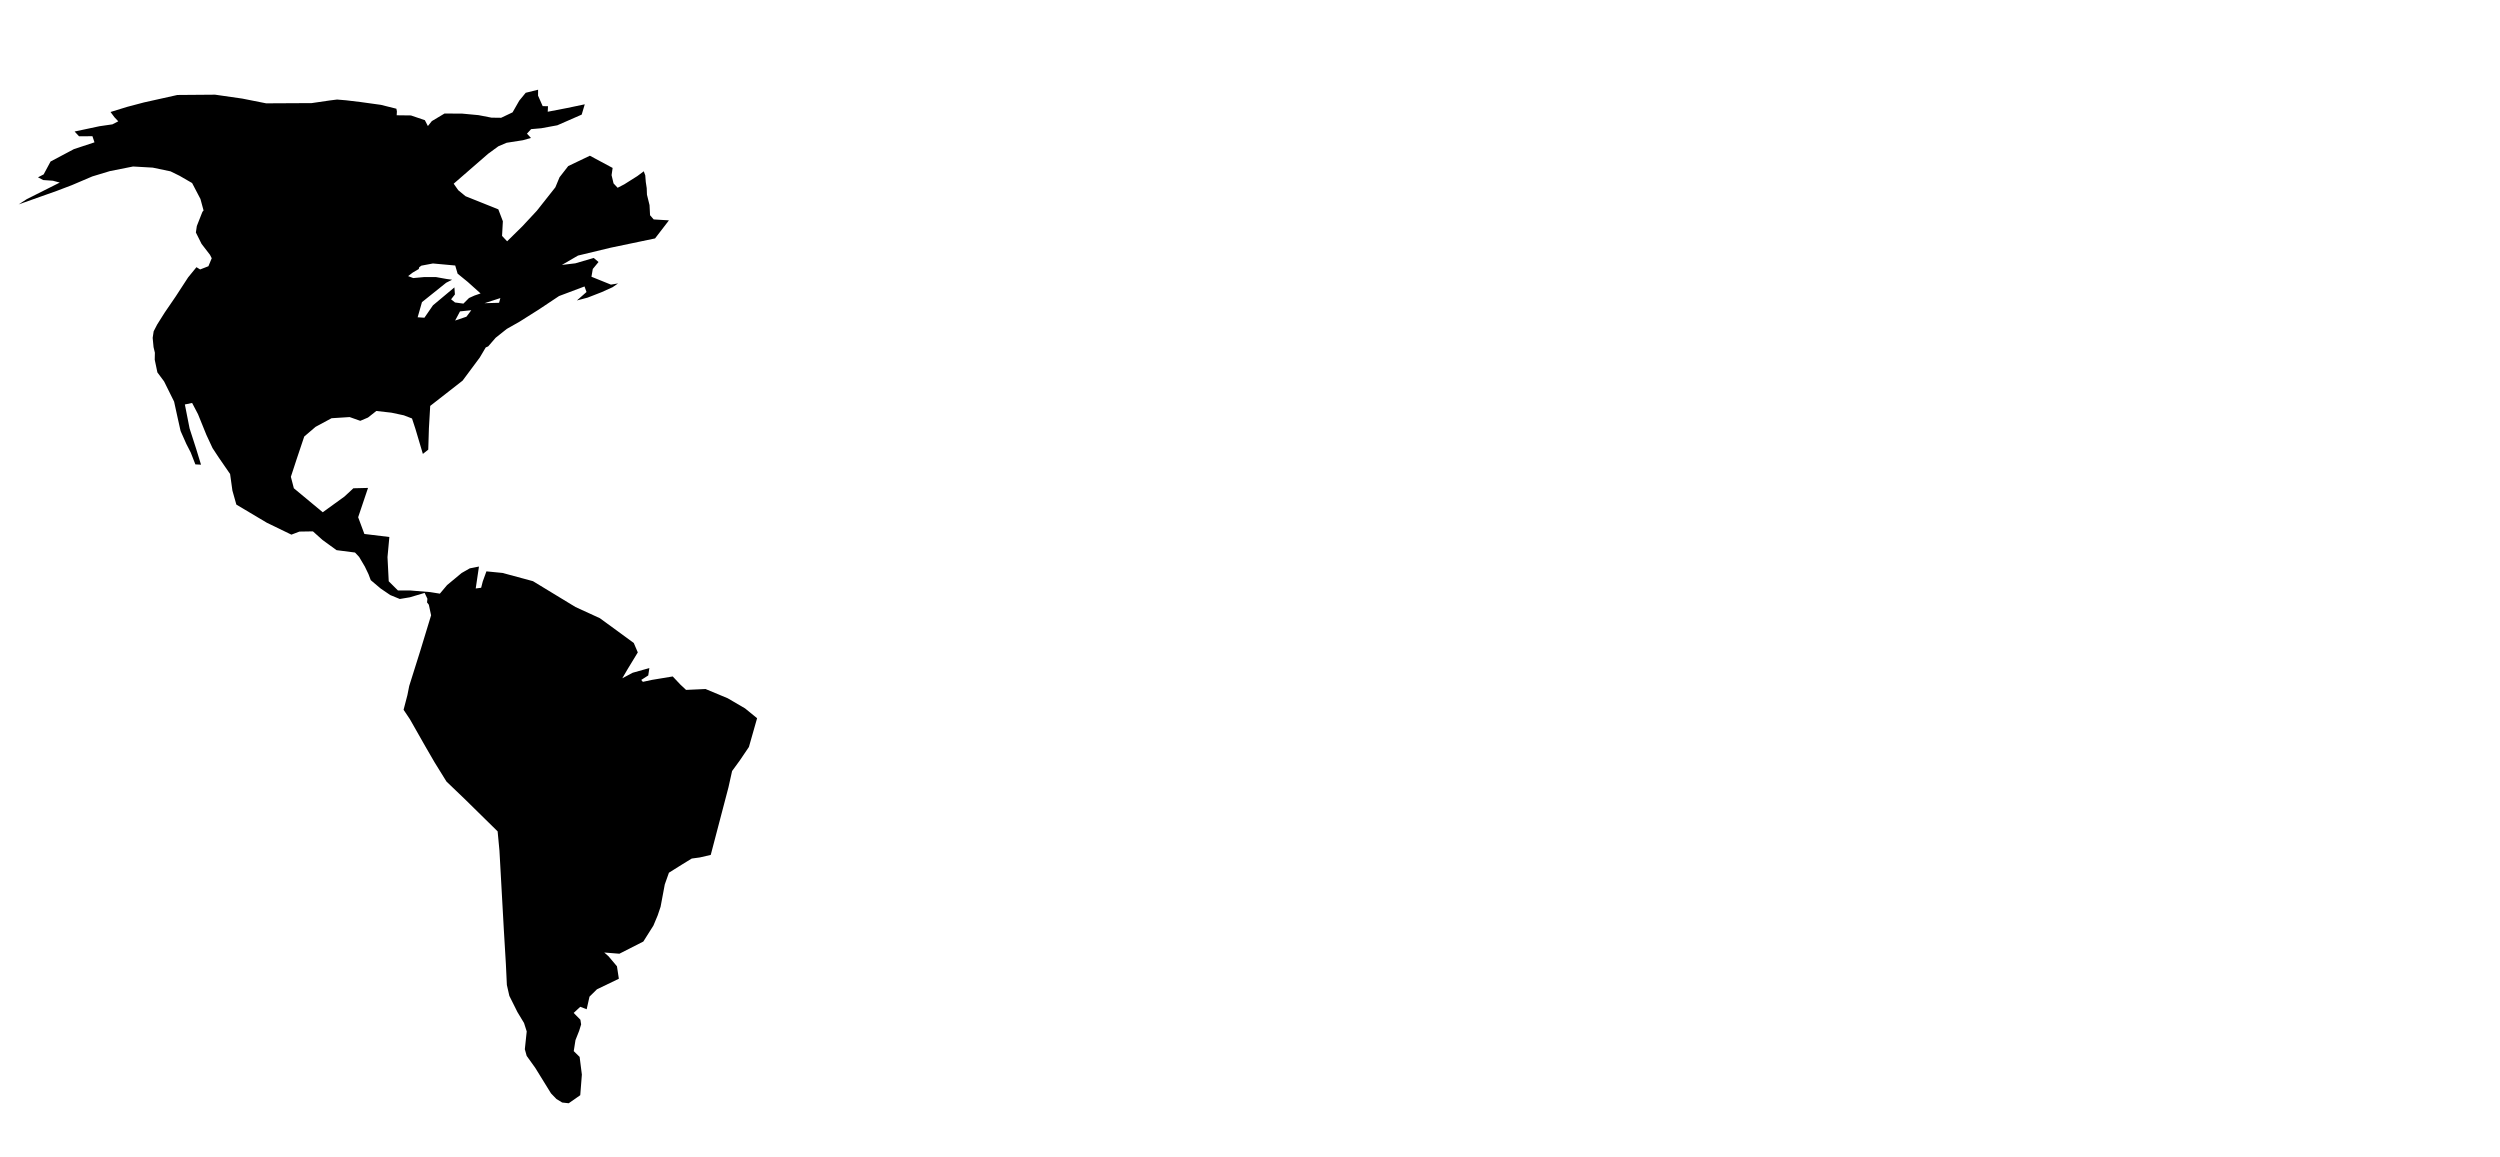<?xml version="1.0" encoding="UTF-8" standalone="no"?>
<!-- Created with Inkscape (http://www.inkscape.org/) -->

<svg
   xmlns:dc="http://purl.org/dc/elements/1.1/"
   xmlns:cc="http://creativecommons.org/ns#"
   xmlns:rdf="http://www.w3.org/1999/02/22-rdf-syntax-ns#"
   xmlns:svg="http://www.w3.org/2000/svg"
   xmlns="http://www.w3.org/2000/svg"
   xmlns:sodipodi="http://sodipodi.sourceforge.net/DTD/sodipodi-0.dtd"
   xmlns:inkscape="http://www.inkscape.org/namespaces/inkscape"
   width="1602.714"
   height="741.713"
   id="svg2"
   version="1.1"
   inkscape:version="0.48.4 r9939"
   sodipodi:docname="americas.svg">
  <defs
     id="defs4">
    <inkscape:perspective
       sodipodi:type="inkscape:persp3d"
       inkscape:vp_x="0 : 526.18109 : 1"
       inkscape:vp_y="0 : 1000 : 0"
       inkscape:vp_z="744.09448 : 526.18109 : 1"
       inkscape:persp3d-origin="372.04724 : 350.78739 : 1"
       id="perspective10" />
    <inkscape:perspective
       id="perspective2824"
       inkscape:persp3d-origin="0.5 : 0.33333333 : 1"
       inkscape:vp_z="1 : 0.5 : 1"
       inkscape:vp_y="0 : 1000 : 0"
       inkscape:vp_x="0 : 0.5 : 1"
       sodipodi:type="inkscape:persp3d" />
  </defs>
  <sodipodi:namedview
     id="base"
     pagecolor="#ffffff"
     bordercolor="#666666"
     borderopacity="1.0"
     inkscape:pageopacity="0.0"
     inkscape:pageshadow="2"
     inkscape:zoom="0.98994949"
     inkscape:cx="297.37534"
     inkscape:cy="301.69352"
     inkscape:document-units="px"
     inkscape:current-layer="layer1"
     showgrid="false"
     inkscape:window-width="1280"
     inkscape:window-height="784"
     inkscape:window-x="0"
     inkscape:window-y="0"
     inkscape:window-maximized="0" />
  <g
     inkscape:label="Ebene 1"
     inkscape:groupmode="layer"
     id="layer1"
     transform="translate(275.176,-309.458)">
    <path
       style="fill:#000000"
       d="m 89.419,1016.745 -4.185,-0.473 -3.708,-2.271 -3.455,-3.593 -10.101,-16.366 -5.503,-7.677 -1.177,-4.242 1.206,-11.427 -1.724,-5.402 -4.224,-6.998 -5.19,-10.395 -1.587,-6.978 -0.628,-13.315 -1.294,-21.709 -2.833,-51.081 L 43.847,842.432 22.718,821.674 11.059,810.503 3.404,798.144 l -5.817,-10.039 -9.962,-17.538 -4.073,-6.084 2.453,-9.408 1.168,-5.875 7.019,-22.309 6.999,-22.967 -1.447,-6.778 -1.151,-1.476 0.241,-2.367 -1.778,-3.754 -9.46,2.822 -6.466,1.083 -6.108,-2.508 -6.164,-4.193 -6.344,-5.361 -1.476,-3.891 -2.318,-4.821 -3.671,-6.197 -2.643,-2.81 -11.819,-1.516 -8.985,-6.514 -6.165,-5.531 -8.66,0.138 -5.135,1.961 -15.754,-7.634 -19.541,-11.639 -2.527,-8.969 -1.481,-10.626 -7.319,-10.629 -3.943,-5.996 -3.942,-8.471 -5.38,-13.278 -3.763,-7.183 -4.655,0.967 3.031,15.376 4.182,12.964 3.145,10.266 -3.621,-0.194 -2.951,-7.567 -2.854,-5.568 -3.666,-8.262 -1.859,-8.306 -2.307,-10.543 -6.414,-12.94 -4.297,-5.776 -1.703,-8.127 0.095,-4.491 -0.856,-3.601 -0.562,-5.932 0.629,-4.181 2.237,-4.341 4.836,-7.683 7.02,-10.266 7.99,-12.279 5.36,-6.564 2.362,1.456 5.305,-2.067 2.124,-5.118 -1.097,-2.172 -5.433,-7.059 -3.627,-7.277 0.602,-4.149 3.582,-9.084 0.743,-0.886 -1.999,-7.364 -5.349,-10.225 -8.042,-4.646 -5.784,-2.845 -11.411,-2.389 -12.598,-0.721 -14.798,2.93 -11.347,3.436 -13.119,5.592 -9.669,3.681 -24.427,8.661 5.16,-3.348 21.195,-10.652 -4.416,-1.181 -6.217,-0.43 -3.33,-1.745 3.623,-1.873 4.443,-8.263 14.938,-7.931 13.214,-4.364 -1.312,-3.93 -8.599,0.053 -2.837,-3.061 15.977,-3.398 8.254,-1.192 3.77,-1.949 -2.482,-2.641 -2.482,-3.336 10.665,-3.287 10.81,-2.855 21.385,-4.763 24.15,-0.193 17.435,2.501 15.33,3.047 29.154,-0.15 11.668,-1.706 4.619,-0.577 5.815,0.485 9.164,1.096 13.09,1.811 9.97,2.483 0.333,1.687 -0.14,2.521 9.133,0.105 8.927,3.035 1.947,3.764 2.527,-3.169 8.112,-4.85 11.196,0.037 10.639,0.992 8.31,1.61 6.191,0.081 7.319,-3.484 4.288,-7.506 4.123,-5.037 7.952,-1.967 -0.035,3.786 2.975,6.751 3.408,0.018 -0.176,3.567 12.532,-2.417 11.213,-2.351 -1.97,6.606 -15.63,6.85 -10.28,1.887 -6.526,0.576 -2.659,2.897 2.581,2.748 -5.15,1.462 -10.465,1.634 -5.323,2.274 -6.496,4.753 -22.112,19.212 2.912,4.16 4.699,3.874 10.375,4.148 10.63,4.262 2.913,7.632 -0.524,9.401 3.251,3.449 9.753,-9.6 9.296,-9.985 11.88,-15.028 2.682,-6.459 5.559,-7.155 13.88,-6.64 14.588,7.832 -0.679,4.625 1.27,5.305 2.618,2.786 4.275,-2.216 8.374,-5.283 4.099,-3.067 0.963,2.603 0.334,4.242 0.598,3.931 0.155,4.208 1.653,6.713 0.332,6.473 2.326,2.693 9.778,0.595 -8.899,11.585 -28.43,5.945 -20.964,5.048 -10.334,5.993 8.662,-1.026 11.753,-3.446 3.075,2.608 -3.681,4.458 -0.854,4.989 12.49,5.051 4.578,-0.772 -3.52,2.429 -7.086,3.199 -8.958,3.487 -6.847,1.817 6.176,-5.426 -1.283,-3.562 -16.337,6.154 -12.926,8.618 -12.312,7.771 -8.268,4.691 -7.131,5.678 -4.779,5.515 -1.565,0.675 -3.833,6.471 -11.006,14.811 -20.763,16.2 -0.83,14.333 -0.421,13.708 -3.455,2.737 -4.765,-16.032 -2.193,-6.687 -5.231,-2.024 -7.954,-1.694 -9.69,-1.091 -5.35,4.215 -4.941,2.102 -6.817,-2.41 -11.593,0.737 -10.264,5.535 -7.256,6.196 -4.839,14.424 -3.732,11.396 1.906,7.356 18.527,15.384 13.94,-10.087 5.695,-5.288 9.395,-0.231 -6.328,18.796 3.987,10.722 16.016,1.939 -1.192,12.891 0.788,15.503 5.912,5.898 7.525,-0.029 13.089,1.065 6.261,1 4.594,-5.468 9.35,-7.771 5.225,-2.979 5.887,-1.159 -2.075,14.064 3.483,-0.468 1.019,-4.004 2.357,-6.505 10.332,1.014 19.513,5.279 27.257,16.573 15.64,7.164 21.725,15.876 2.582,6.05 -6.501,10.683 -3.452,5.92 6.684,-3.565 10.682,-2.995 -0.712,4.724 -4.494,2.878 1.037,1.232 5.905,-1.273 13.241,-2.186 4.862,5.163 3.68,3.455 12.488,-0.566 14.227,5.929 11.13,6.507 7.7,6.284 -5.243,18.441 -5.787,8.562 -5.001,6.867 -2.31,10.383 -11.374,43.38 -7.024,1.63 -5.15,0.695 -5.731,3.512 -8.897,5.573 -2.659,7.509 -2.689,14.325 -1.865,5.536 -2.738,6.528 -6.456,10.225 -15.35,7.816 -9.706,-0.779 2.804,2.484 5.341,6.357 1.215,7.982 -14.055,6.773 -4.767,4.7 -1.809,8.084 -4.109,-1.577 -4.221,3.928 4.321,4.376 0.46,2.992 -1.272,4.112 -2.357,5.946 -1.108,7.065 3.772,3.707 1.434,11.345 -1.031,13.2 -7.415,5.173 z M 2.376,505.211 16.133,493.706 l 0.327,4.515 -2.451,3.115 2.514,2.036 5.381,0.73 3.591,-3.589 3.503,-1.586 3.922,-1.346 -8.203,-7.366 -6.523,-5.316 -1.536,-5.232 -14.284,-1.305 -7.407,1.394 -1.407,1.029 -0.27,1.136 -3.894,2.284 -2.939,2.258 3.301,1.255 6.967,-0.641 7.668,0.012 6.768,1.214 3.491,0.478 -3.8,1.936 -15.517,12.437 -2.759,9.706 4.337,0.275 5.461,-7.924 z m 21.458,7.29 3.127,-4.165 -7.238,0.747 -3.127,5.882 z m 20.942,-8.924 0.816,-3.032 -10.146,3.291 z M -19.34,373.827 z"
       id="path2830"
       inkscape:connector-curvature="0"
       sodipodi:nodetypes="ccccccccccccccccccccccccccccccccccccccccccccccccccccccccccccccccccccccccccccccccccccccccccccccccccccccccccccccccccccccccccccccccccccccccccccccccccccccccccccccccccccccccccccccccccccccccccccccccccccccccccccccccccccccccccccccccccccccccccccccccccccccccccccccccccccccccccccccccccccccccccccccccccccccccccccccccccccccccccccccccccccccccccccccccccccccccc" />
  </g>
</svg>
